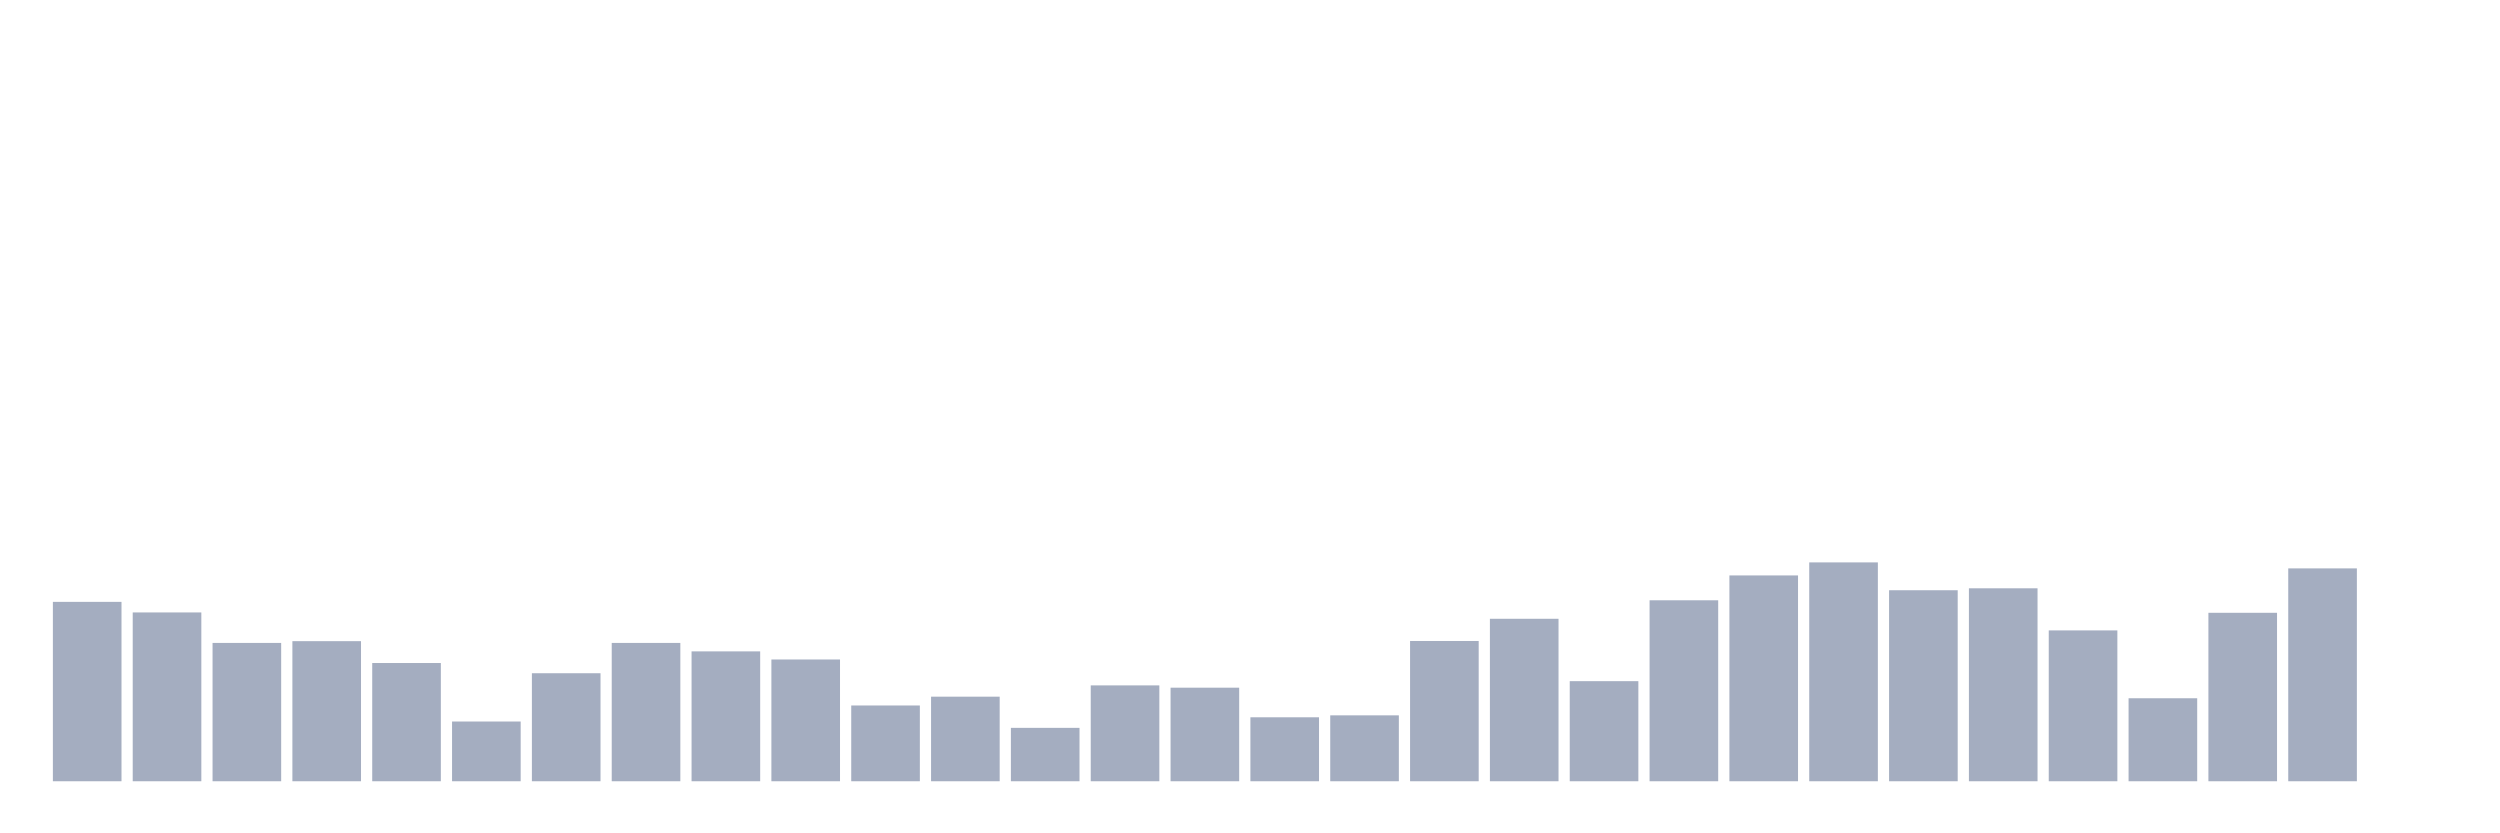 <svg xmlns="http://www.w3.org/2000/svg" viewBox="0 0 480 160"><g transform="translate(10,10)"><rect class="bar" x="0.153" width="13.175" y="105.558" height="34.442" fill="rgb(164,173,192)"></rect><rect class="bar" x="15.482" width="13.175" y="107.588" height="32.412" fill="rgb(164,173,192)"></rect><rect class="bar" x="30.81" width="13.175" y="113.441" height="26.559" fill="rgb(164,173,192)"></rect><rect class="bar" x="46.138" width="13.175" y="113.103" height="26.897" fill="rgb(164,173,192)"></rect><rect class="bar" x="61.466" width="13.175" y="117.298" height="22.702" fill="rgb(164,173,192)"></rect><rect class="bar" x="76.794" width="13.175" y="128.531" height="11.469" fill="rgb(164,173,192)"></rect><rect class="bar" x="92.123" width="13.175" y="119.261" height="20.739" fill="rgb(164,173,192)"></rect><rect class="bar" x="107.451" width="13.175" y="113.441" height="26.559" fill="rgb(164,173,192)"></rect><rect class="bar" x="122.779" width="13.175" y="115.065" height="24.935" fill="rgb(164,173,192)"></rect><rect class="bar" x="138.107" width="13.175" y="116.622" height="23.378" fill="rgb(164,173,192)"></rect><rect class="bar" x="153.436" width="13.175" y="125.452" height="14.548" fill="rgb(164,173,192)"></rect><rect class="bar" x="168.764" width="13.175" y="123.76" height="16.24" fill="rgb(164,173,192)"></rect><rect class="bar" x="184.092" width="13.175" y="129.749" height="10.251" fill="rgb(164,173,192)"></rect><rect class="bar" x="199.42" width="13.175" y="121.595" height="18.405" fill="rgb(164,173,192)"></rect><rect class="bar" x="214.748" width="13.175" y="122.035" height="17.965" fill="rgb(164,173,192)"></rect><rect class="bar" x="230.077" width="13.175" y="127.719" height="12.281" fill="rgb(164,173,192)"></rect><rect class="bar" x="245.405" width="13.175" y="127.347" height="12.653" fill="rgb(164,173,192)"></rect><rect class="bar" x="260.733" width="13.175" y="113.069" height="26.931" fill="rgb(164,173,192)"></rect><rect class="bar" x="276.061" width="13.175" y="108.806" height="31.194" fill="rgb(164,173,192)"></rect><rect class="bar" x="291.39" width="13.175" y="120.783" height="19.217" fill="rgb(164,173,192)"></rect><rect class="bar" x="306.718" width="13.175" y="105.254" height="34.746" fill="rgb(164,173,192)"></rect><rect class="bar" x="322.046" width="13.175" y="100.483" height="39.517" fill="rgb(164,173,192)"></rect><rect class="bar" x="337.374" width="13.175" y="97.98" height="42.02" fill="rgb(164,173,192)"></rect><rect class="bar" x="352.702" width="13.175" y="103.325" height="36.675" fill="rgb(164,173,192)"></rect><rect class="bar" x="368.031" width="13.175" y="102.953" height="37.047" fill="rgb(164,173,192)"></rect><rect class="bar" x="383.359" width="13.175" y="111.039" height="28.961" fill="rgb(164,173,192)"></rect><rect class="bar" x="398.687" width="13.175" y="124.065" height="15.935" fill="rgb(164,173,192)"></rect><rect class="bar" x="414.015" width="13.175" y="107.656" height="32.344" fill="rgb(164,173,192)"></rect><rect class="bar" x="429.344" width="13.175" y="99.13" height="40.87" fill="rgb(164,173,192)"></rect><rect class="bar" x="444.672" width="13.175" y="140" height="0" fill="rgb(164,173,192)"></rect></g></svg>